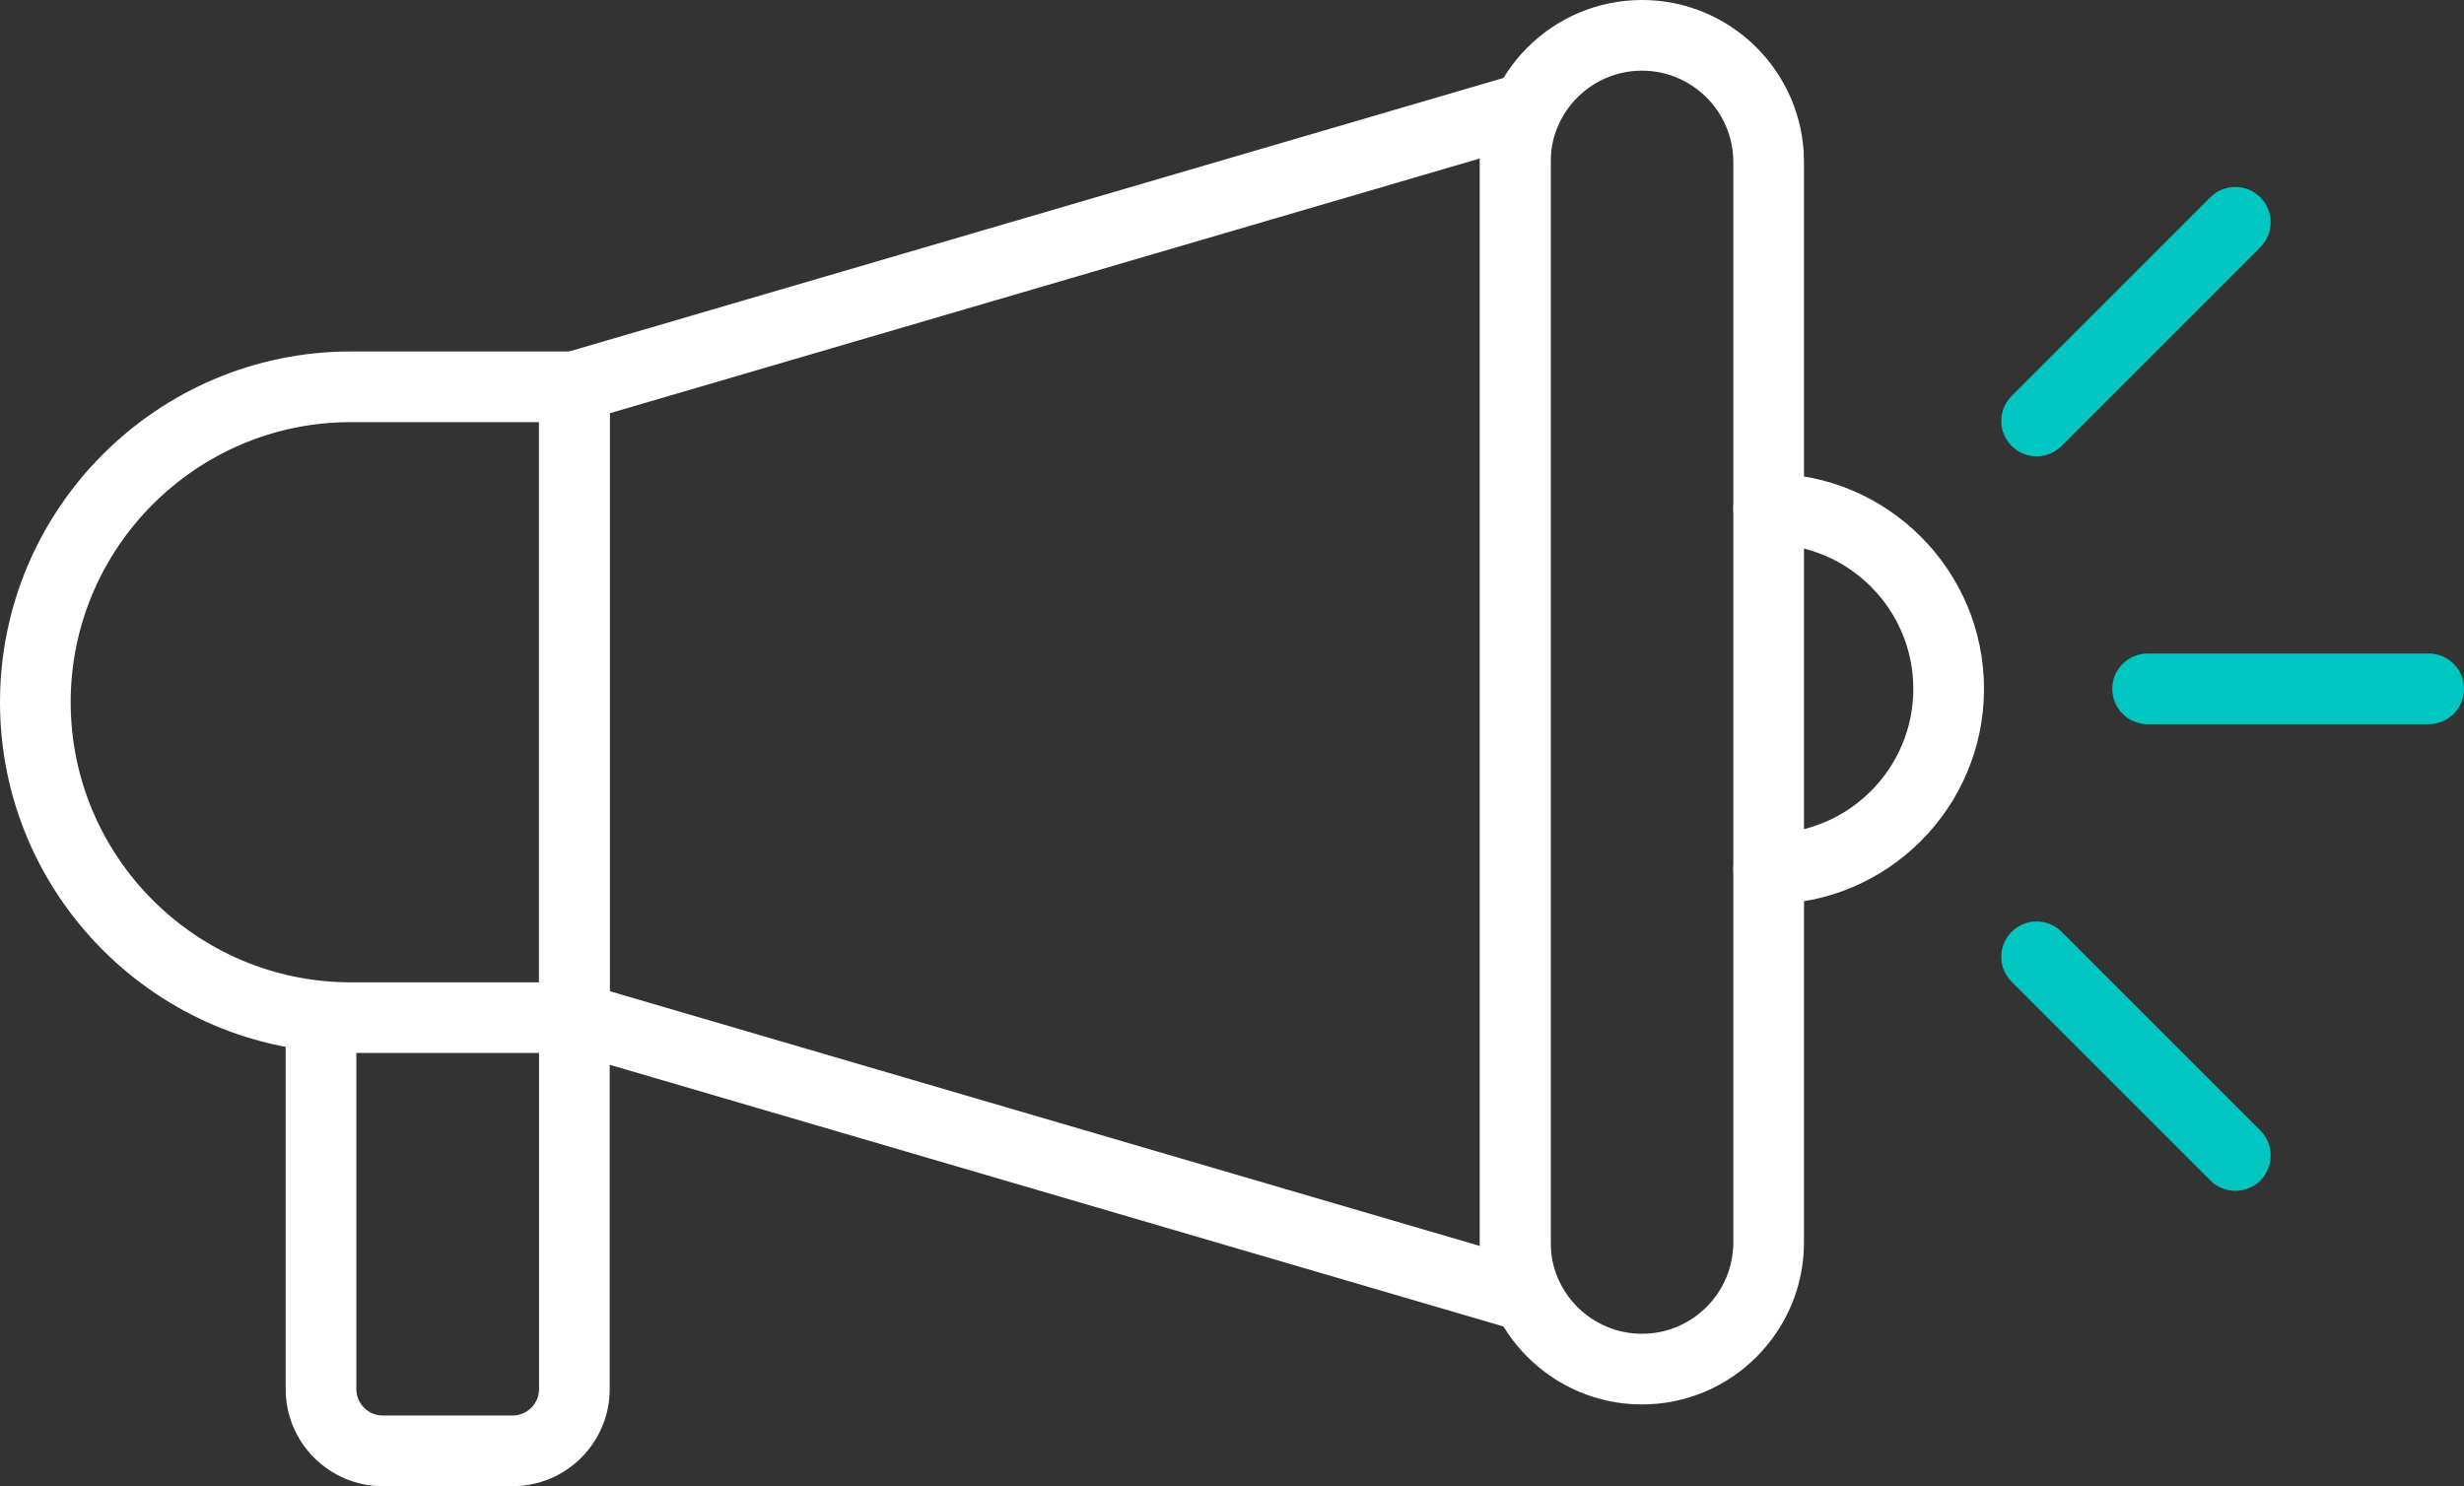 <?xml version="1.0" encoding="UTF-8"?>
<svg id="Layer_2" data-name="Layer 2" xmlns="http://www.w3.org/2000/svg" viewBox="0 0 557.79 336.5">
  <rect x="0" y="0" width="557.79" height="336.5" fill="#333333" stroke="none"/>
  <g id="Layer_1-2" data-name="Layer 1">
    <g>
      <path d="M138.02,238.41h-58.6C35.63,238.41,0,202.79,0,159s35.63-79.42,79.42-79.42h58.6v158.84ZM79.42,95.58c-34.97,0-63.42,28.45-63.42,63.42s28.45,63.42,63.42,63.42h42.6v-126.84h-42.6Z" style="fill: #fff; stroke-width: 0px;"/>
      <path d="M351.03,303.47l-229.01-67.07V81.58L351.03,14.52v288.96ZM138.02,224.42l197.01,57.7V35.87l-197.01,57.7v130.85Z" style="fill: #fff; stroke-width: 0px;"/>
      <path d="M371.7,317.99c-20.22,0-36.68-16.45-36.68-36.68V36.68c0-20.22,16.45-36.68,36.68-36.68s36.68,16.45,36.68,36.68v244.63c0,20.22-16.45,36.68-36.68,36.68ZM371.7,16c-11.4,0-20.68,9.28-20.68,20.68v244.63c0,11.4,9.28,20.68,20.68,20.68s20.68-9.28,20.68-20.68V36.68c0-11.4-9.28-20.68-20.68-20.68Z" style="fill: #fff; stroke-width: 0px;"/>
      <path d="M116.05,336.5h-29.41c-12.12,0-21.97-9.86-21.97-21.97v-80.29c0-4.42,3.58-8,8-8s8,3.58,8,8v80.29c0,3.29,2.68,5.97,5.97,5.97h29.41c3.29,0,5.97-2.68,5.97-5.97v-82.04c0-4.42,3.58-8,8-8s8,3.58,8,8v82.04c0,12.12-9.86,21.97-21.97,21.97Z" style="fill: #fff; stroke-width: 0px;"/>
      <path d="M549.79,163.97h-63.62c-4.42,0-8-3.58-8-8s3.58-8,8-8h63.62c4.42,0,8,3.58,8,8s-3.58,8-8,8Z" style="fill: #00c6c2; stroke-width: 0px;"/>
      <path d="M506.03,269.62c-2.05,0-4.09-.78-5.66-2.34l-44.99-44.99c-3.12-3.12-3.12-8.19,0-11.31,3.12-3.12,8.19-3.12,11.31,0l44.99,44.99c3.12,3.12,3.12,8.19,0,11.31-1.56,1.56-3.61,2.34-5.66,2.34Z" style="fill: #00c6c2; stroke-width: 0px;"/>
      <path d="M461.04,103.31c-2.05,0-4.09-.78-5.66-2.34-3.12-3.12-3.12-8.19,0-11.31l44.99-44.99c3.12-3.12,8.19-3.12,11.31,0,3.12,3.12,3.12,8.19,0,11.31l-44.99,44.99c-1.56,1.56-3.61,2.34-5.66,2.34Z" style="fill: #00c6c2; stroke-width: 0px;"/>
      <path d="M400.38,204.72c-4.42,0-8-3.58-8-8s3.58-8,8-8c18.06,0,32.75-14.69,32.75-32.75s-14.69-32.75-32.75-32.75c-4.42,0-8-3.58-8-8s3.58-8,8-8c26.88,0,48.75,21.87,48.75,48.75s-21.87,48.75-48.75,48.75Z" style="fill: #fff; stroke-width: 0px;"/>
    </g>
  </g>
</svg>